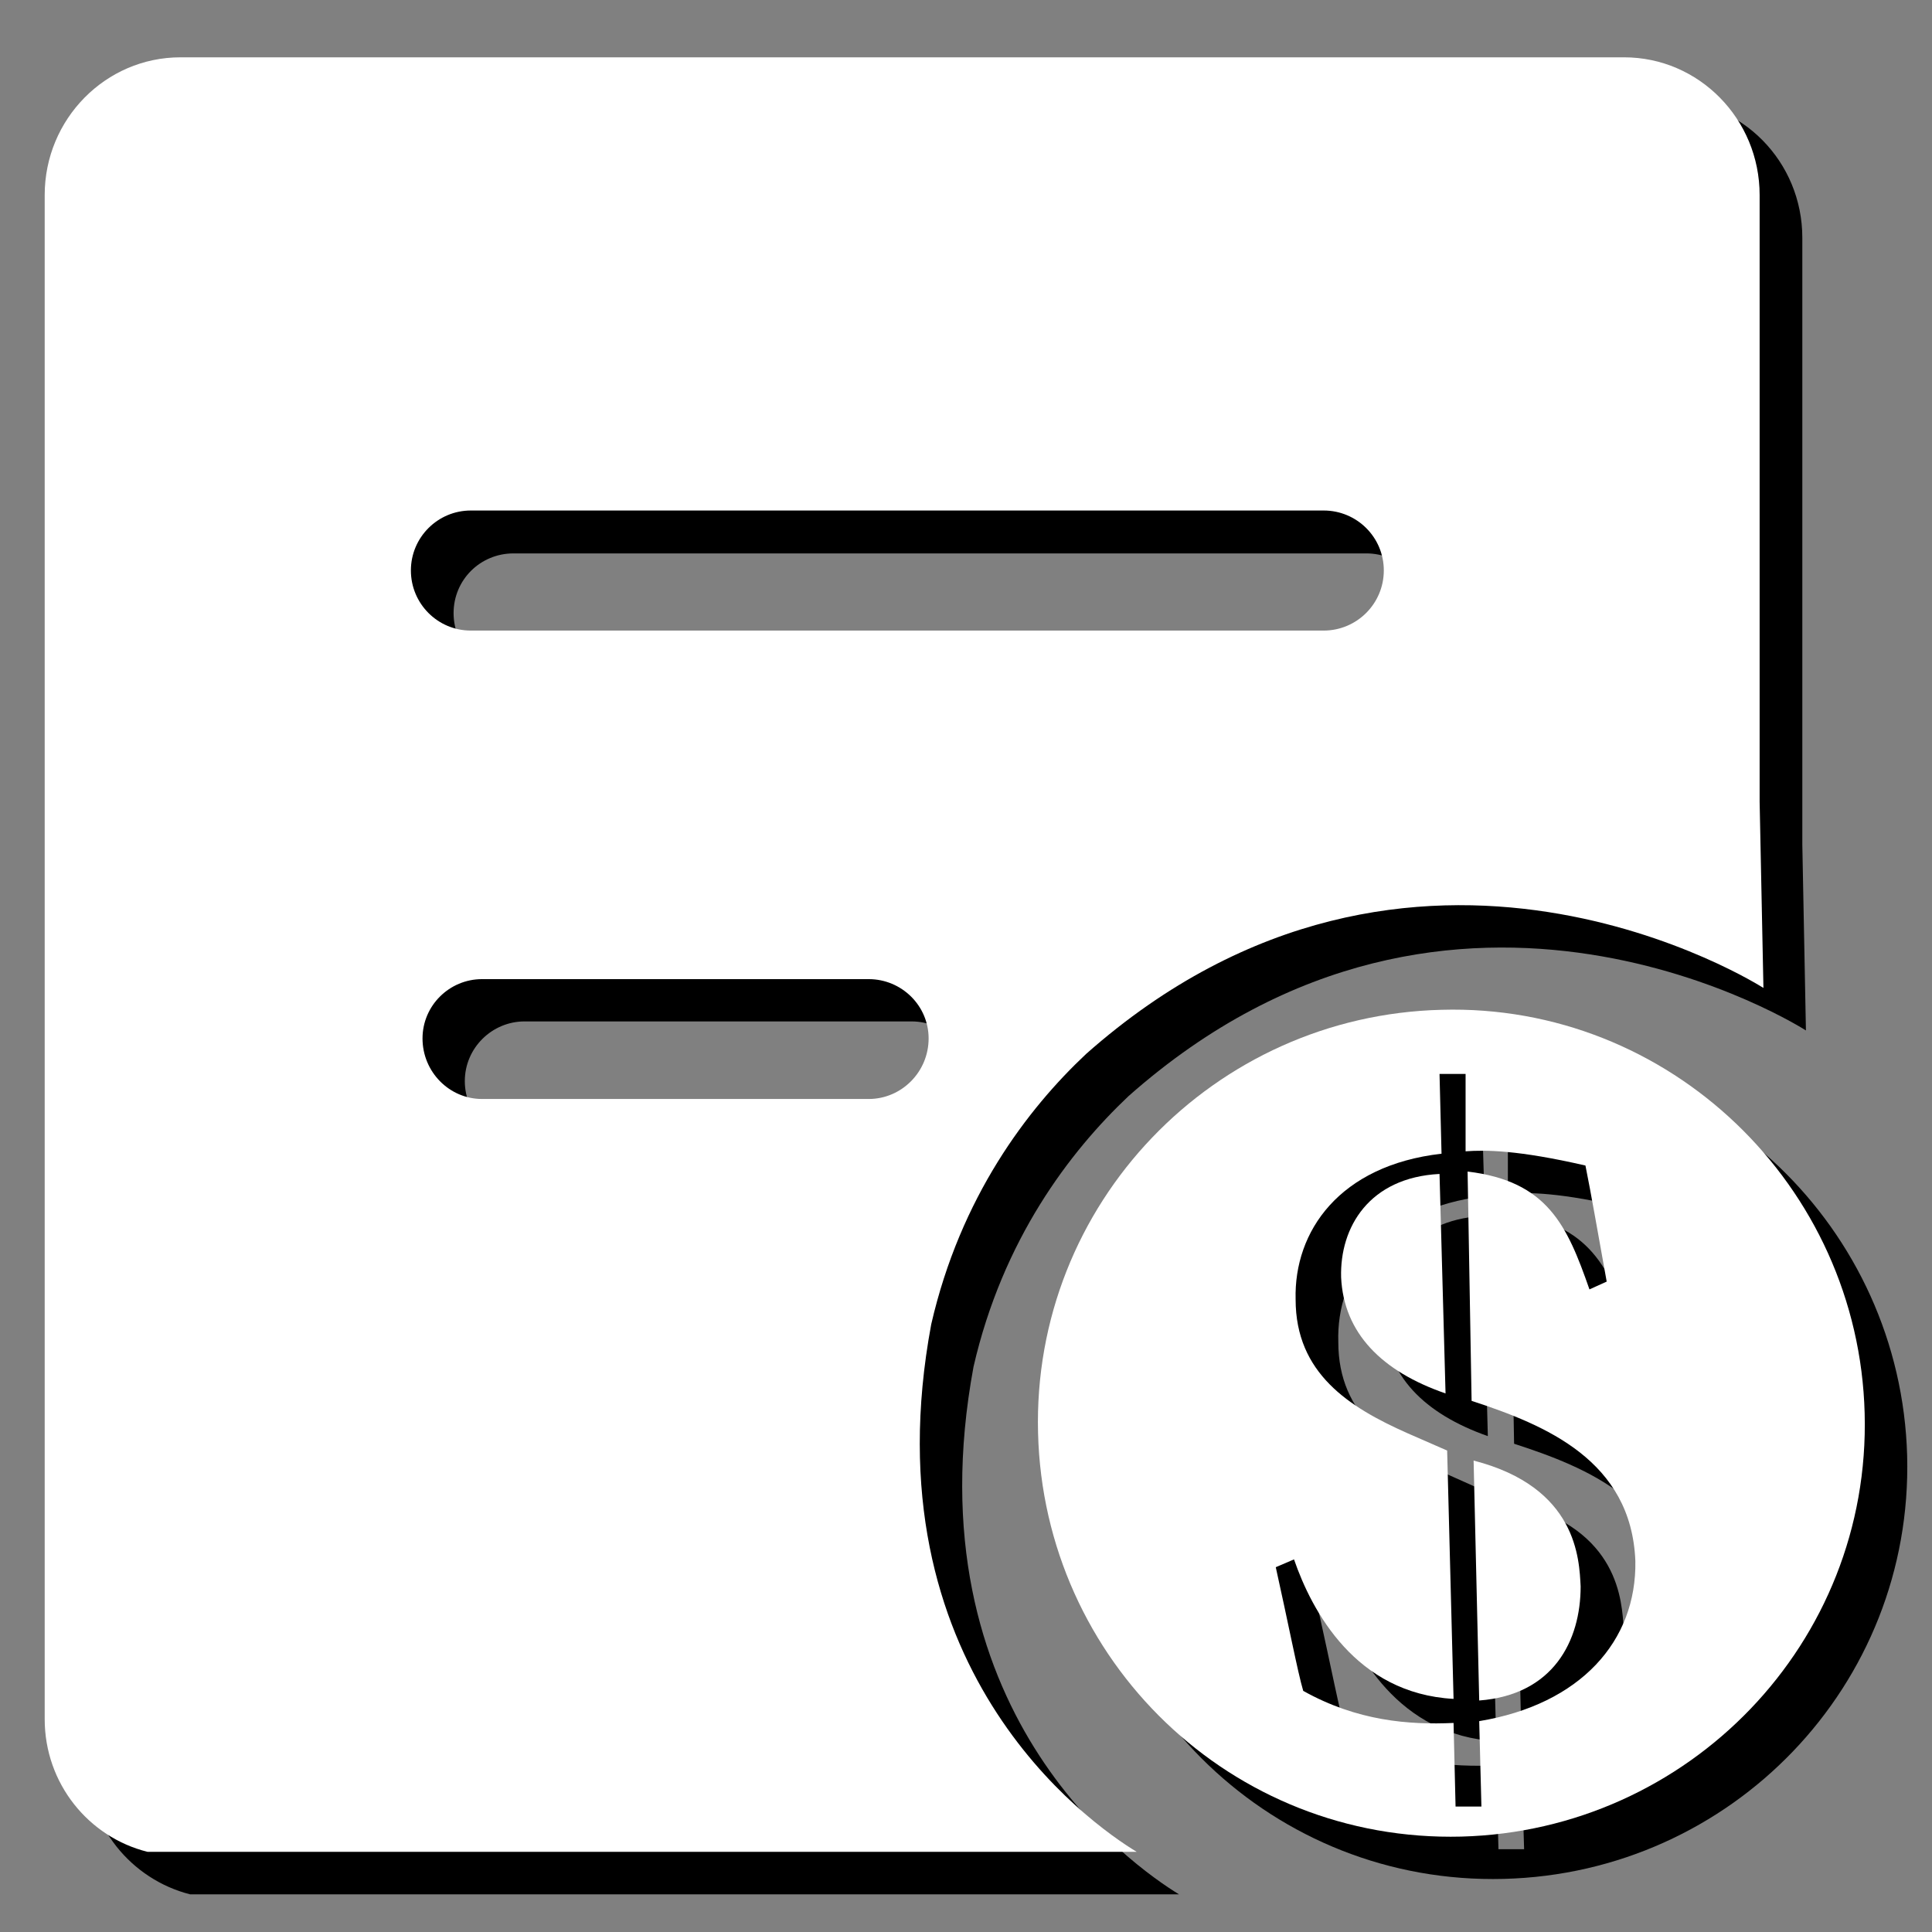 <?xml version="1.0" encoding="utf-8"?>
<!-- Generator: Adobe Illustrator 16.0.0, SVG Export Plug-In . SVG Version: 6.00 Build 0)  -->
<!DOCTYPE svg PUBLIC "-//W3C//DTD SVG 1.0//EN" "http://www.w3.org/TR/2001/REC-SVG-20010904/DTD/svg10.dtd">
<svg version="1.0" id="图层_1" xmlns="http://www.w3.org/2000/svg" xmlns:xlink="http://www.w3.org/1999/xlink" x="0px" y="0px"
	 width="9.639px" height="9.639px" viewBox="0 0 9.639 9.639" enable-background="new 0 0 9.639 9.639" xml:space="preserve">
<rect x="0" y="0" width="9.639" height="9.639" fill="#808080" stroke="none"/>
<g>
	<path fill-rule="evenodd" clip-rule="evenodd" d="M4.857,6.819c0.146-0.635,0.48-1.073,0.773-1.35
		c1.636-1.449,3.38-0.328,3.38-0.328L8.992,4.213V1.186c0-0.38-0.303-0.687-0.677-0.687H1.113c-0.374,0-0.679,0.307-0.679,0.687
		V8.79c0,0.319,0.22,0.586,0.514,0.661h4.934C5.642,9.304,4.541,8.528,4.857,6.819z M2.562,2.761h4.255
		c0.164,0,0.299,0.132,0.299,0.298s-0.135,0.3-0.299,0.3H2.562c-0.165,0-0.299-0.134-0.299-0.3S2.396,2.761,2.562,2.761z
		 M4.548,5.694H2.617c-0.162,0-0.298-0.135-0.298-0.3c0-0.166,0.136-0.298,0.298-0.298h1.931c0.163,0,0.299,0.132,0.299,0.298
		C4.847,5.56,4.711,5.694,4.548,5.694z"/>
	<path fill-rule="evenodd" clip-rule="evenodd" d="M6.904,6.585c0.013,0.278,0.201,0.468,0.519,0.58L7.394,6.067
		C7.043,6.087,6.896,6.335,6.904,6.585L6.904,6.585L6.904,6.585L6.904,6.585z"/>
	<path fill-rule="evenodd" clip-rule="evenodd" d="M7.563,7.499l0.028,1.198c0.369-0.029,0.51-0.299,0.51-0.571
		C8.091,7.989,8.081,7.633,7.563,7.499L7.563,7.499L7.563,7.499L7.563,7.499z"/>
	<path fill-rule="evenodd" clip-rule="evenodd" d="M7.405,5.25C6.269,5.279,5.362,6.217,5.39,7.361
		c0.03,1.138,0.968,2.043,2.113,2.013c1.135-0.029,2.042-0.965,2.012-2.111C9.484,6.127,8.54,5.22,7.405,5.25L7.405,5.25L7.405,5.25
		L7.405,5.25z M7.591,8.8l0.013,0.426H7.476L7.465,8.808C7.243,8.816,6.984,8.8,6.716,8.646C6.687,8.558,6.637,8.298,6.577,8.03
		l0.089-0.041c0.091,0.26,0.311,0.671,0.799,0.698L7.432,7.45L7.233,7.361C6.944,7.232,6.677,7.064,6.677,6.696
		c-0.011-0.34,0.219-0.668,0.729-0.728L7.394,5.569h0.129v0.387C7.623,5.948,7.783,5.948,8.12,6.028
		c0.031,0.149,0.06,0.318,0.108,0.577l-0.087,0.04c-0.111-0.32-0.21-0.54-0.607-0.588l0.02,1.146C7.922,7.322,8.35,7.499,8.37,8
		C8.378,8.398,8.101,8.715,7.591,8.8L7.591,8.8L7.591,8.8L7.591,8.8z"/>
</g>
<g>
	<path fill-rule="evenodd" clip-rule="evenodd" fill="#FFFFFF" d="M4.646,6.607c0.146-0.635,0.479-1.073,0.773-1.349
		c1.637-1.449,3.379-0.329,3.379-0.329L8.779,4V0.973c0-0.379-0.303-0.687-0.676-0.687H0.9c-0.373,0-0.677,0.308-0.677,0.687v7.604
		c0,0.321,0.219,0.589,0.513,0.662h4.935C5.43,9.093,4.328,8.314,4.646,6.607z M2.349,2.547h4.255c0.165,0,0.3,0.133,0.3,0.299
		c0,0.166-0.135,0.3-0.3,0.3H2.349c-0.165,0-0.299-0.134-0.299-0.3C2.05,2.681,2.184,2.547,2.349,2.547z M4.334,5.483H2.405
		c-0.163,0-0.297-0.135-0.297-0.302c0-0.164,0.134-0.296,0.297-0.296h1.929c0.164,0,0.299,0.132,0.299,0.296
		C4.633,5.348,4.498,5.483,4.334,5.483z"/>
	<path fill-rule="evenodd" clip-rule="evenodd" fill="#FFFFFF" d="M6.691,6.373C6.704,6.65,6.893,6.842,7.212,6.952l-0.03-1.095
		C6.831,5.875,6.684,6.123,6.691,6.373L6.691,6.373L6.691,6.373L6.691,6.373z"/>
	<path fill-rule="evenodd" clip-rule="evenodd" fill="#FFFFFF" d="M7.352,7.287L7.38,8.484c0.37-0.028,0.506-0.298,0.506-0.569
		C7.879,7.779,7.869,7.42,7.352,7.287L7.352,7.287L7.352,7.287L7.352,7.287z"/>
	<path fill-rule="evenodd" clip-rule="evenodd" fill="#FFFFFF" d="M7.192,5.038C6.057,5.066,5.149,6.005,5.179,7.15
		c0.029,1.136,0.965,2.042,2.112,2.013c1.134-0.03,2.043-0.966,2.012-2.112C9.273,5.914,8.327,5.006,7.192,5.038L7.192,5.038
		L7.192,5.038L7.192,5.038z M7.38,8.587l0.011,0.426H7.262l-0.01-0.417c-0.222,0.01-0.48-0.009-0.75-0.16
		c-0.027-0.09-0.077-0.349-0.137-0.617l0.091-0.039c0.089,0.258,0.308,0.669,0.796,0.696L7.22,7.237L7.021,7.15
		c-0.29-0.129-0.557-0.298-0.557-0.667c-0.009-0.34,0.219-0.669,0.728-0.727L7.182,5.358h0.13v0.386
		c0.1-0.007,0.259-0.007,0.598,0.071c0.03,0.149,0.059,0.319,0.106,0.579L7.93,6.433c-0.112-0.321-0.21-0.54-0.608-0.588l0.02,1.144
		c0.37,0.121,0.797,0.298,0.817,0.799C8.166,8.187,7.886,8.503,7.38,8.587L7.38,8.587L7.38,8.587L7.38,8.587z"/>
</g>
</svg>
